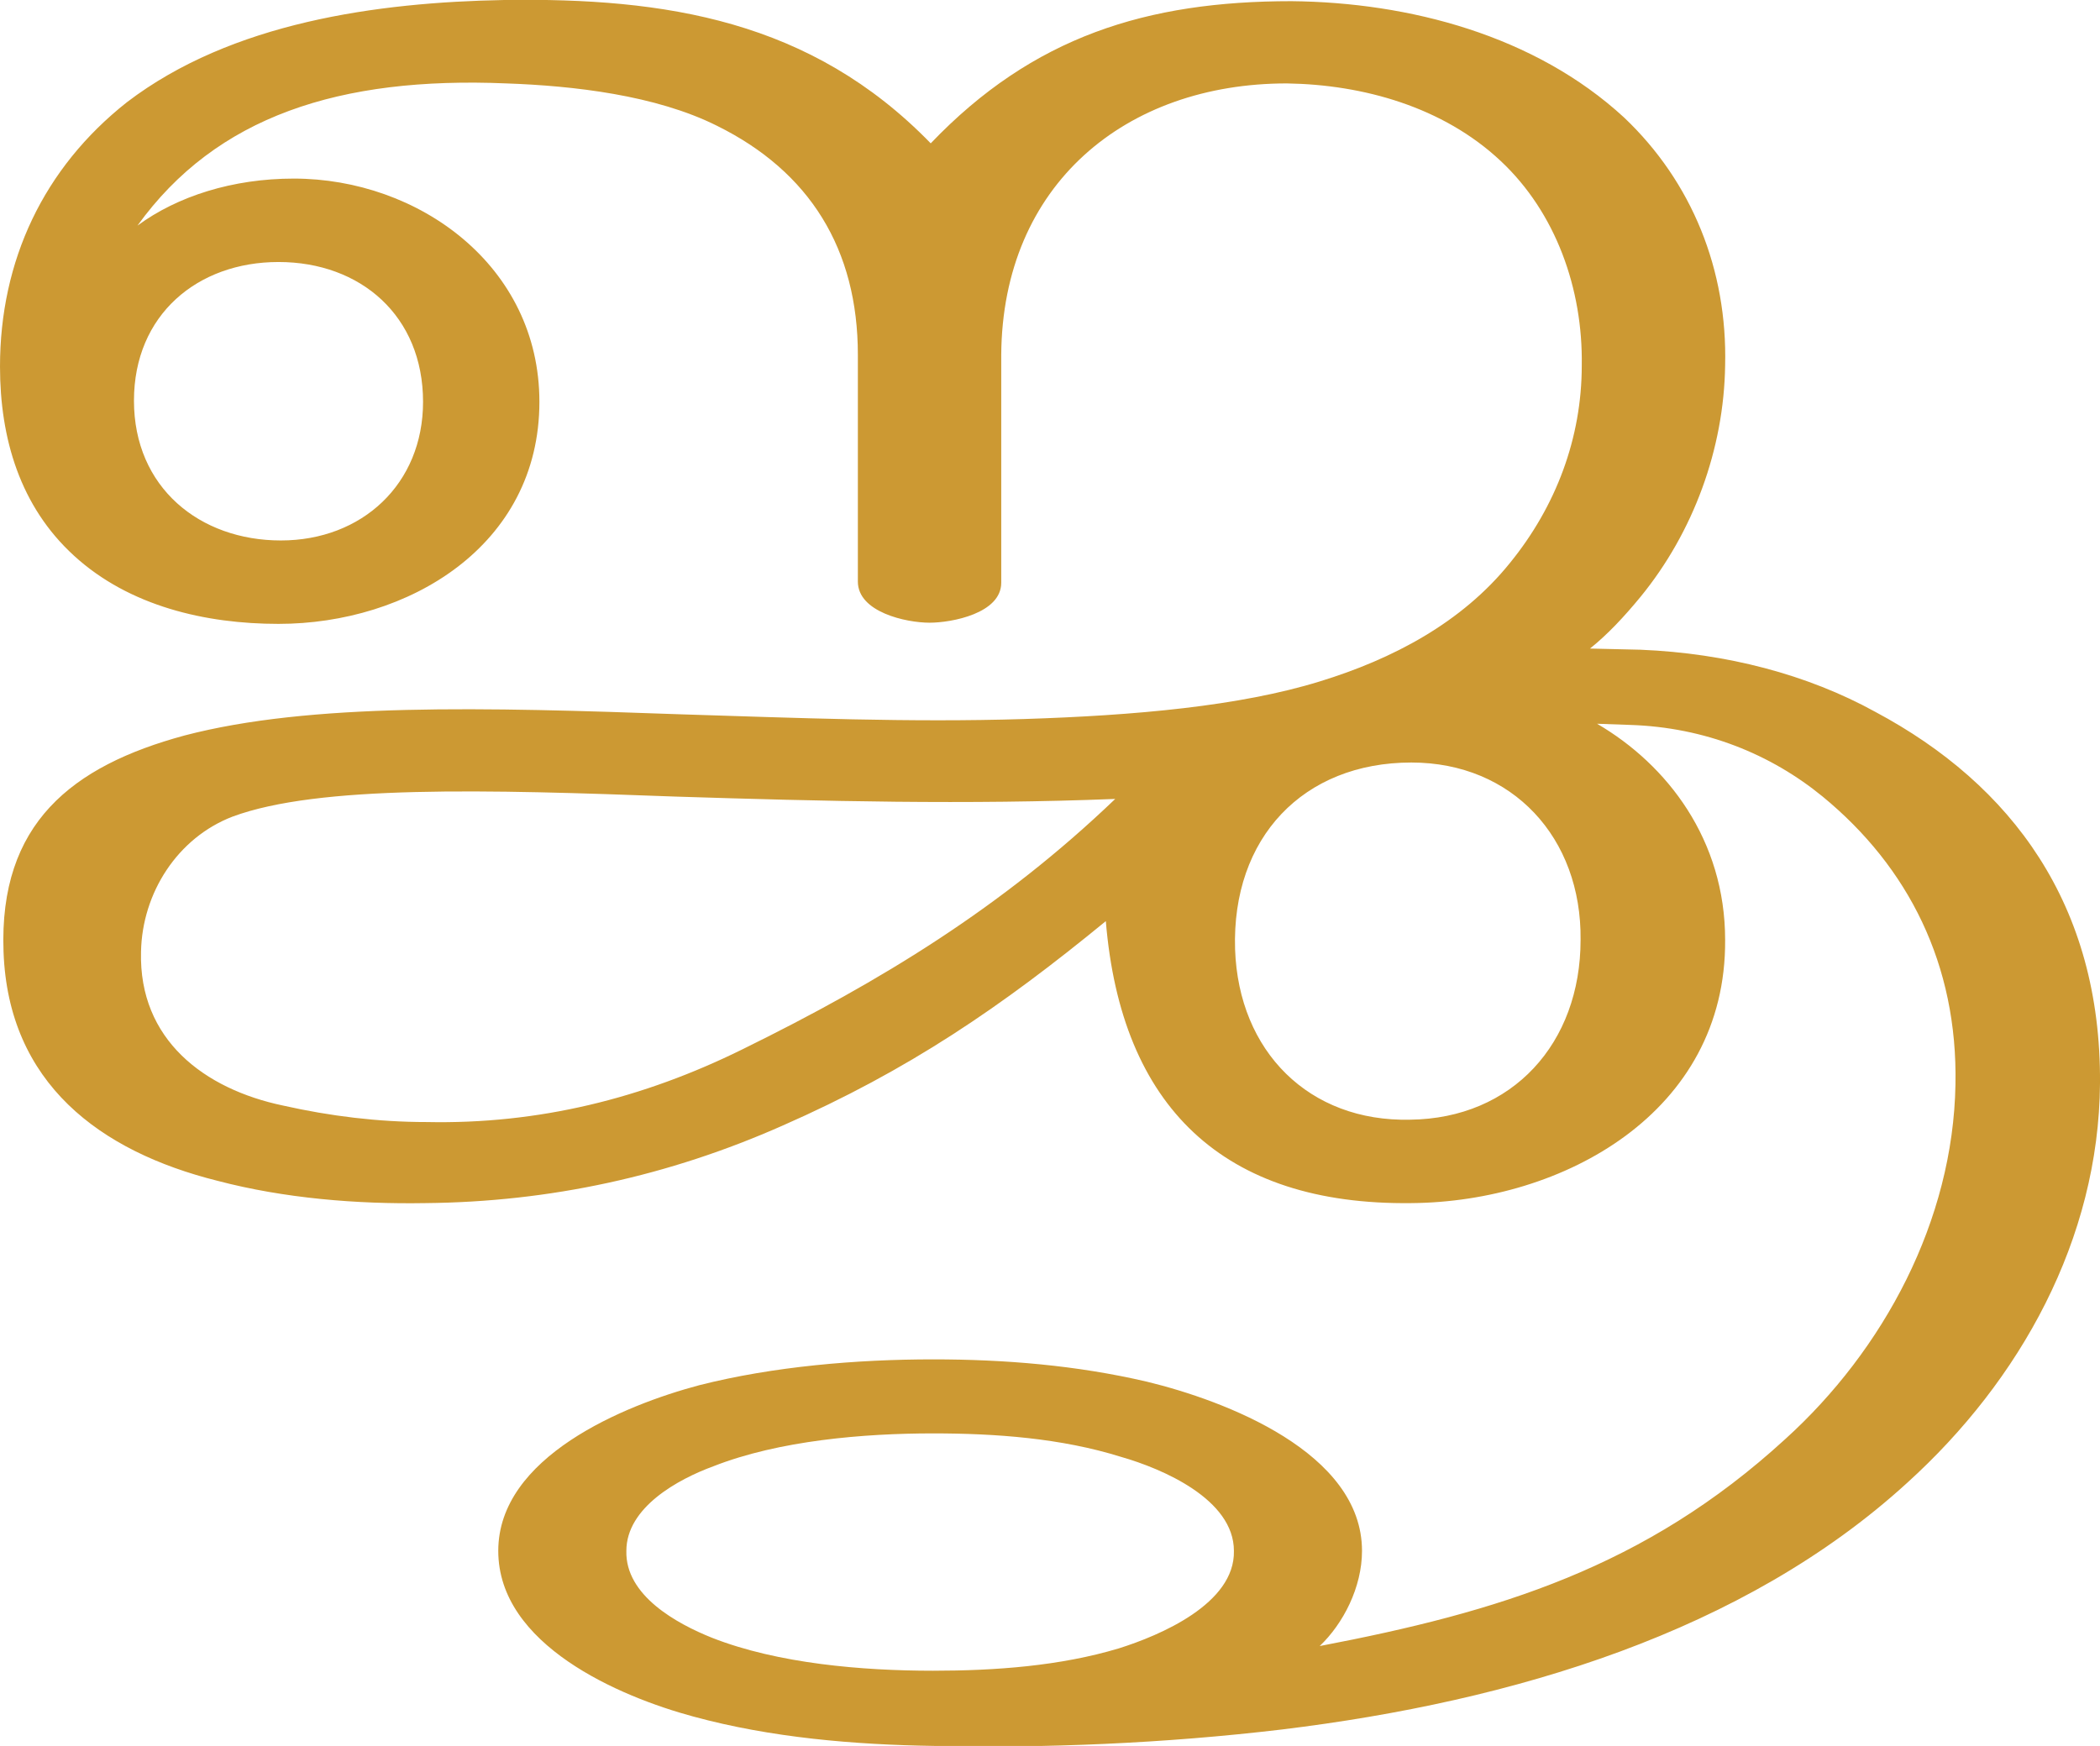 <?xml version="1.0" encoding="UTF-8"?>
<!DOCTYPE svg PUBLIC "-//W3C//DTD SVG 1.1//EN" "http://www.w3.org/Graphics/SVG/1.1/DTD/svg11.dtd">
<!-- Creator: CorelDRAW X8 -->
<svg xmlns="http://www.w3.org/2000/svg" xml:space="preserve" width="1787px" height="1486px" version="1.1" style="shape-rendering:geometricPrecision; text-rendering:geometricPrecision; image-rendering:optimizeQuality; fill-rule:evenodd; clip-rule:evenodd"
viewBox="0 0 1787 1486"
 xmlns:xlink="http://www.w3.org/1999/xlink">
 <defs>
  <style type="text/css">
   <![CDATA[
    .fil0 {fill:#CC9933}
   ]]>
  </style>
 </defs>
 <g id="Layer_x0020_1">
  <path class="fil0" d="M1519 1225c-119,109 -244,147 -396,176 20,-19 36,-50 36,-81 0,-84 -117,-128 -183,-144 -60,-14 -121,-19 -182,-19 -65,0 -136,6 -199,22 -64,17 -171,61 -171,141 0,80 103,124 166,141 66,18 137,24 205,25 94,2 195,-2 296,-14 197,-24 393,-83 532,-210 96,-87 163,-207 164,-340 1,-152 -75,-254 -191,-316 -58,-32 -127,-50 -200,-53l-43 -1c15,-12 29,-27 43,-44 45,-55 71,-126 72,-197 2,-81 -28,-156 -86,-211 -76,-70 -183,-98 -283,-99 -123,0 -220,30 -307,121 -102,-105 -226,-124 -363,-122 -108,2 -232,19 -321,87 -71,56 -108,135 -108,225 0,61 17,119 63,161 47,43 112,58 174,58 110,0 222,-66 222,-189 0,-116 -103,-190 -209,-190 -52,0 -99,15 -133,40 67,-93 172,-127 314,-121 57,2 127,10 179,36 79,39 120,105 120,195l0 193c0,26 41,35 61,35 19,0 61,-8 61,-34l0 -194c1,-145 106,-231 243,-231 65,1 133,20 182,66 47,44 70,109 69,174 0,62 -22,120 -61,168 -41,51 -100,82 -162,101 -68,21 -157,29 -252,32 -97,3 -194,-1 -291,-4 -168,-6 -316,-10 -423,18 -96,26 -158,75 -154,184 4,112 82,170 182,195 57,15 119,20 177,19 106,-1 207,-23 304,-66 107,-47 186,-101 275,-174 13,158 100,242 260,240 129,-1 268,-77 267,-224 0,-85 -49,-149 -109,-184l28 1c64,2 120,25 164,61 73,60 115,143 113,245 -2,116 -61,226 -145,302zm-468 -417c-3,-95 58,-159 150,-159 86,0 145,64 144,151 0,88 -58,152 -145,153 -86,2 -146,-58 -149,-145zm-937 -467c0,-73 54,-118 123,-118 70,0 123,46 123,119 0,70 -52,118 -121,118 -69,0 -125,-45 -125,-119zm835 339c-96,92 -199,155 -317,213 -85,42 -174,64 -269,62 -41,0 -82,-5 -122,-14 -67,-14 -123,-56 -121,-131 1,-50 31,-97 78,-115 73,-27 216,-23 377,-17 126,4 248,7 374,2zm-155 540c53,0 109,4 160,20 35,10 96,36 96,80 1,45 -63,72 -98,83 -50,15 -105,19 -158,19 -60,0 -132,-6 -188,-28 -30,-12 -74,-36 -73,-74 0,-37 44,-61 74,-72 56,-22 128,-28 187,-28z"/>
 </g>
</svg>
